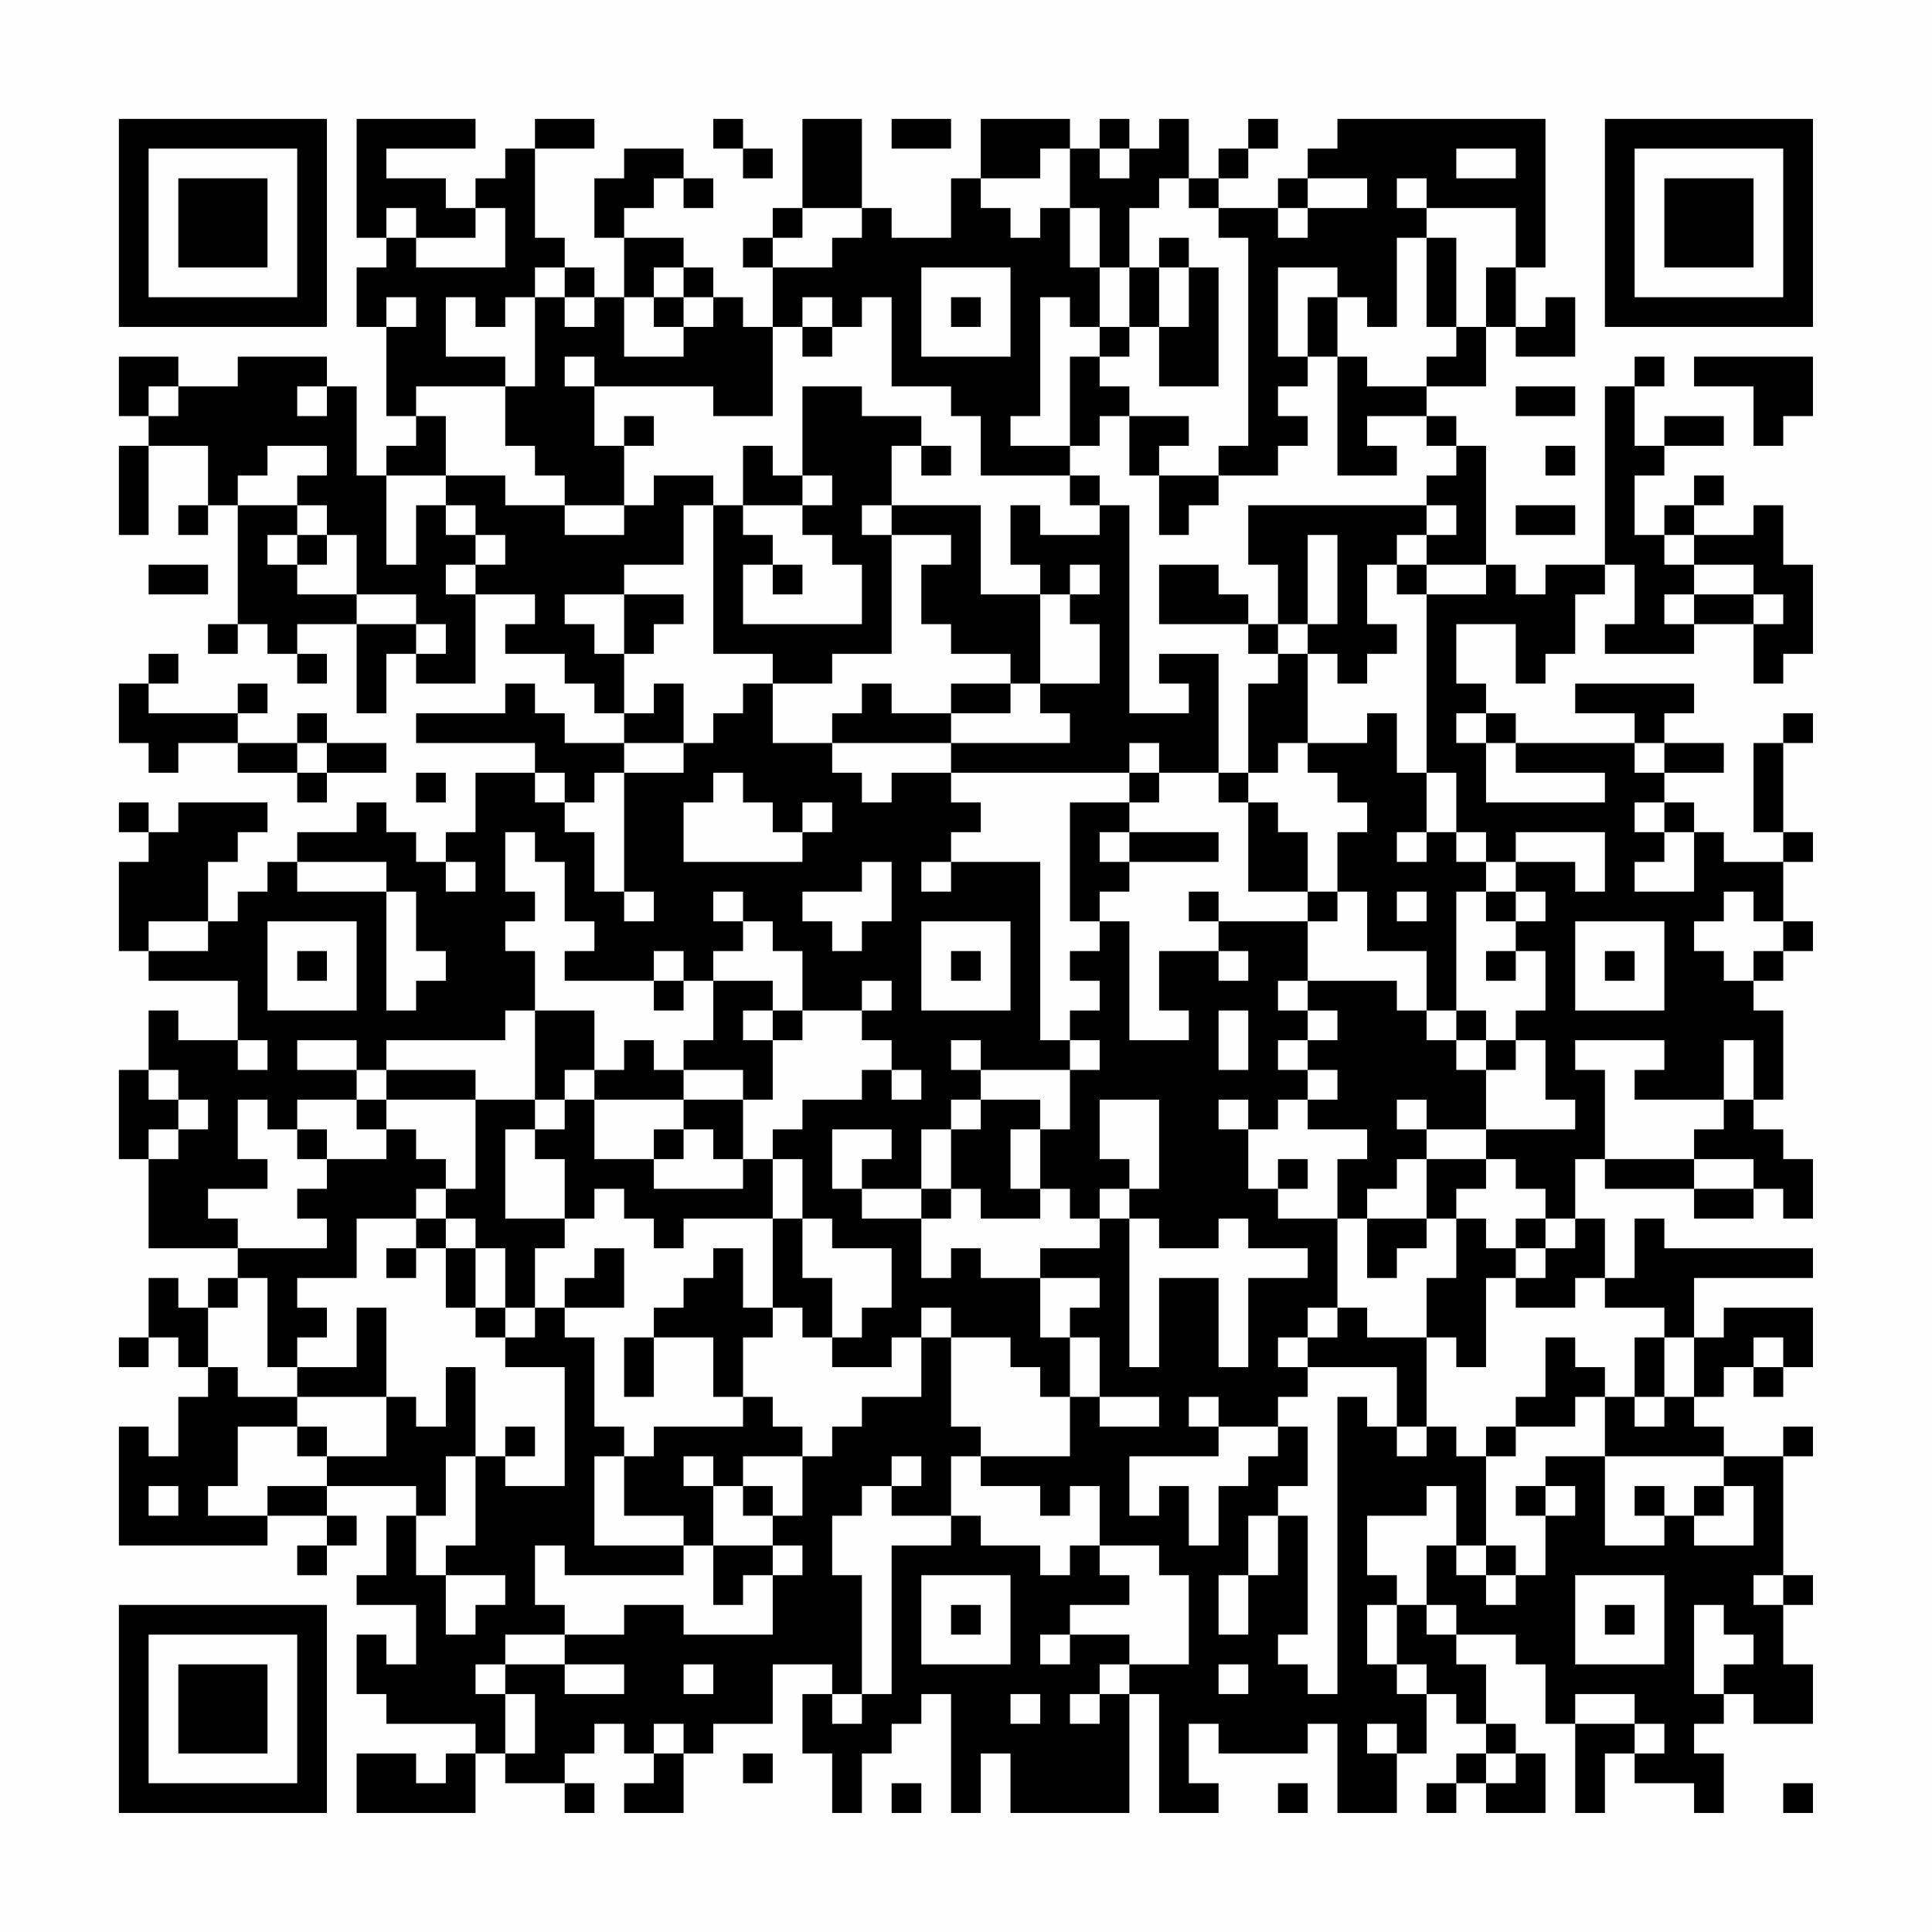 <?xml version="1.0" encoding="UTF-8"?>
<svg xmlns="http://www.w3.org/2000/svg" version="1.1" width="300" height="300" viewBox="0 0 300 300"><rect x="0" y="0" width="300" height="300" fill="#fefefe"/><g transform="scale(4.615)"><g transform="translate(4,4)"><path fill-rule="evenodd" d="M8 0L8 4L9 4L9 5L8 5L8 7L9 7L9 10L10 10L10 11L9 11L9 12L8 12L8 9L7 9L7 8L4 8L4 9L2 9L2 8L0 8L0 10L1 10L1 11L0 11L0 14L1 14L1 11L3 11L3 13L2 13L2 14L3 14L3 13L4 13L4 17L3 17L3 18L4 18L4 17L5 17L5 18L6 18L6 19L7 19L7 18L6 18L6 17L8 17L8 20L9 20L9 18L10 18L10 19L12 19L12 16L14 16L14 17L13 17L13 18L15 18L15 19L16 19L16 20L17 20L17 21L15 21L15 20L14 20L14 19L13 19L13 20L10 20L10 21L14 21L14 22L12 22L12 24L11 24L11 25L10 25L10 24L9 24L9 23L8 23L8 24L6 24L6 25L5 25L5 26L4 26L4 27L3 27L3 25L4 25L4 24L5 24L5 23L2 23L2 24L1 24L1 23L0 23L0 24L1 24L1 25L0 25L0 28L1 28L1 29L4 29L4 31L2 31L2 30L1 30L1 32L0 32L0 35L1 35L1 38L4 38L4 39L3 39L3 40L2 40L2 39L1 39L1 41L0 41L0 42L1 42L1 41L2 41L2 42L3 42L3 43L2 43L2 45L1 45L1 44L0 44L0 48L5 48L5 47L7 47L7 48L6 48L6 49L7 49L7 48L8 48L8 47L7 47L7 46L10 46L10 47L9 47L9 49L8 49L8 50L10 50L10 52L9 52L9 51L8 51L8 53L9 53L9 54L12 54L12 55L11 55L11 56L10 56L10 55L8 55L8 57L12 57L12 55L13 55L13 56L15 56L15 57L16 57L16 56L15 56L15 55L16 55L16 54L17 54L17 55L18 55L18 56L17 56L17 57L19 57L19 55L20 55L20 54L22 54L22 52L24 52L24 53L23 53L23 55L24 55L24 57L25 57L25 55L26 55L26 54L27 54L27 53L28 53L28 57L29 57L29 55L30 55L30 57L34 57L34 53L35 53L35 57L37 57L37 56L36 56L36 54L37 54L37 55L40 55L40 54L41 54L41 57L43 57L43 55L44 55L44 53L45 53L45 54L46 54L46 55L45 55L45 56L44 56L44 57L45 57L45 56L46 56L46 57L48 57L48 55L47 55L47 54L46 54L46 52L45 52L45 51L47 51L47 52L48 52L48 54L49 54L49 57L50 57L50 55L51 55L51 56L53 56L53 57L54 57L54 55L53 55L53 54L54 54L54 53L55 53L55 54L57 54L57 52L56 52L56 50L57 50L57 49L56 49L56 45L57 45L57 44L56 44L56 45L54 45L54 44L53 44L53 43L54 43L54 42L55 42L55 43L56 43L56 42L57 42L57 40L54 40L54 41L53 41L53 39L57 39L57 38L52 38L52 37L51 37L51 39L50 39L50 37L49 37L49 35L50 35L50 36L53 36L53 37L55 37L55 36L56 36L56 37L57 37L57 35L56 35L56 34L55 34L55 33L56 33L56 30L55 30L55 29L56 29L56 28L57 28L57 27L56 27L56 25L57 25L57 24L56 24L56 21L57 21L57 20L56 20L56 21L55 21L55 24L56 24L56 25L54 25L54 24L53 24L53 23L52 23L52 22L54 22L54 21L52 21L52 20L53 20L53 19L49 19L49 20L51 20L51 21L47 21L47 20L46 20L46 19L45 19L45 17L47 17L47 19L48 19L48 18L49 18L49 16L50 16L50 15L51 15L51 17L50 17L50 18L53 18L53 17L55 17L55 19L56 19L56 18L57 18L57 15L56 15L56 13L55 13L55 14L53 14L53 13L54 13L54 12L53 12L53 13L52 13L52 14L51 14L51 12L52 12L52 11L54 11L54 10L52 10L52 11L51 11L51 9L52 9L52 8L51 8L51 9L50 9L50 15L48 15L48 16L47 16L47 15L46 15L46 11L45 11L45 10L44 10L44 9L46 9L46 7L47 7L47 8L49 8L49 6L48 6L48 7L47 7L47 5L48 5L48 0L41 0L41 1L40 1L40 2L39 2L39 3L37 3L37 2L38 2L38 1L39 1L39 0L38 0L38 1L37 1L37 2L36 2L36 0L35 0L35 1L34 1L34 0L33 0L33 1L32 1L32 0L29 0L29 2L28 2L28 4L26 4L26 3L25 3L25 0L23 0L23 3L22 3L22 4L21 4L21 5L22 5L22 7L21 7L21 6L20 6L20 5L19 5L19 4L17 4L17 3L18 3L18 2L19 2L19 3L20 3L20 2L19 2L19 1L17 1L17 2L16 2L16 4L17 4L17 6L16 6L16 5L15 5L15 4L14 4L14 1L16 1L16 0L14 0L14 1L13 1L13 2L12 2L12 3L11 3L11 2L9 2L9 1L12 1L12 0ZM20 0L20 1L21 1L21 2L22 2L22 1L21 1L21 0ZM26 0L26 1L28 1L28 0ZM31 1L31 2L29 2L29 3L30 3L30 4L31 4L31 3L32 3L32 5L33 5L33 7L32 7L32 6L31 6L31 10L30 10L30 11L32 11L32 12L29 12L29 10L28 10L28 9L26 9L26 6L25 6L25 7L24 7L24 6L23 6L23 7L22 7L22 10L20 10L20 9L16 9L16 8L15 8L15 9L16 9L16 11L17 11L17 13L15 13L15 12L14 12L14 11L13 11L13 9L14 9L14 6L15 6L15 7L16 7L16 6L15 6L15 5L14 5L14 6L13 6L13 7L12 7L12 6L11 6L11 8L13 8L13 9L10 9L10 10L11 10L11 12L9 12L9 15L10 15L10 13L11 13L11 14L12 14L12 15L11 15L11 16L12 16L12 15L13 15L13 14L12 14L12 13L11 13L11 12L13 12L13 13L15 13L15 14L17 14L17 13L18 13L18 12L20 12L20 13L19 13L19 15L17 15L17 16L15 16L15 17L16 17L16 18L17 18L17 20L18 20L18 19L19 19L19 21L17 21L17 22L16 22L16 23L15 23L15 22L14 22L14 23L15 23L15 24L16 24L16 26L17 26L17 27L18 27L18 26L17 26L17 22L19 22L19 21L20 21L20 20L21 20L21 19L22 19L22 21L24 21L24 22L25 22L25 23L26 23L26 22L28 22L28 23L29 23L29 24L28 24L28 25L27 25L27 26L28 26L28 25L31 25L31 31L32 31L32 32L29 32L29 31L28 31L28 32L29 32L29 33L28 33L28 34L27 34L27 36L25 36L25 35L26 35L26 34L24 34L24 36L25 36L25 37L27 37L27 39L28 39L28 38L29 38L29 39L31 39L31 41L32 41L32 43L31 43L31 42L30 42L30 41L28 41L28 40L27 40L27 41L26 41L26 42L24 42L24 41L25 41L25 40L26 40L26 38L24 38L24 37L23 37L23 35L22 35L22 34L23 34L23 33L25 33L25 32L26 32L26 33L27 33L27 32L26 32L26 31L25 31L25 30L26 30L26 29L25 29L25 30L23 30L23 28L22 28L22 27L21 27L21 26L20 26L20 27L21 27L21 28L20 28L20 29L19 29L19 28L18 28L18 29L15 29L15 28L16 28L16 27L15 27L15 25L14 25L14 24L13 24L13 26L14 26L14 27L13 27L13 28L14 28L14 30L13 30L13 31L9 31L9 32L8 32L8 31L6 31L6 32L8 32L8 33L6 33L6 34L5 34L5 33L4 33L4 35L5 35L5 36L3 36L3 37L4 37L4 38L7 38L7 37L6 37L6 36L7 36L7 35L9 35L9 34L10 34L10 35L11 35L11 36L10 36L10 37L8 37L8 39L6 39L6 40L7 40L7 41L6 41L6 42L5 42L5 39L4 39L4 40L3 40L3 42L4 42L4 43L6 43L6 44L4 44L4 46L3 46L3 47L5 47L5 46L7 46L7 45L9 45L9 43L10 43L10 44L11 44L11 42L12 42L12 45L11 45L11 47L10 47L10 49L11 49L11 51L12 51L12 50L13 50L13 49L11 49L11 48L12 48L12 45L13 45L13 46L15 46L15 42L13 42L13 41L14 41L14 40L15 40L15 41L16 41L16 44L17 44L17 45L16 45L16 48L19 48L19 49L15 49L15 48L14 48L14 50L15 50L15 51L13 51L13 52L12 52L12 53L13 53L13 55L14 55L14 53L13 53L13 52L15 52L15 53L17 53L17 52L15 52L15 51L17 51L17 50L19 50L19 51L22 51L22 49L23 49L23 48L22 48L22 47L23 47L23 45L24 45L24 44L25 44L25 43L27 43L27 41L28 41L28 44L29 44L29 45L28 45L28 47L26 47L26 46L27 46L27 45L26 45L26 46L25 46L25 47L24 47L24 49L25 49L25 53L24 53L24 54L25 54L25 53L26 53L26 48L28 48L28 47L29 47L29 48L31 48L31 49L32 49L32 48L33 48L33 49L34 49L34 50L32 50L32 51L31 51L31 52L32 52L32 51L34 51L34 52L33 52L33 53L32 53L32 54L33 54L33 53L34 53L34 52L36 52L36 49L35 49L35 48L33 48L33 46L32 46L32 47L31 47L31 46L29 46L29 45L32 45L32 43L33 43L33 44L35 44L35 43L33 43L33 41L32 41L32 40L33 40L33 39L31 39L31 38L33 38L33 37L34 37L34 42L35 42L35 39L37 39L37 42L38 42L38 39L40 39L40 38L38 38L38 37L37 37L37 38L35 38L35 37L34 37L34 36L35 36L35 33L33 33L33 35L34 35L34 36L33 36L33 37L32 37L32 36L31 36L31 34L32 34L32 32L33 32L33 31L32 31L32 30L33 30L33 29L32 29L32 28L33 28L33 27L34 27L34 31L36 31L36 30L35 30L35 28L37 28L37 29L38 29L38 28L37 28L37 27L40 27L40 29L39 29L39 30L40 30L40 31L39 31L39 32L40 32L40 33L39 33L39 34L38 34L38 33L37 33L37 34L38 34L38 36L39 36L39 37L41 37L41 40L40 40L40 41L39 41L39 42L40 42L40 43L39 43L39 44L37 44L37 43L36 43L36 44L37 44L37 45L34 45L34 47L35 47L35 46L36 46L36 48L37 48L37 46L38 46L38 45L39 45L39 44L40 44L40 46L39 46L39 47L38 47L38 49L37 49L37 51L38 51L38 49L39 49L39 47L40 47L40 51L39 51L39 52L40 52L40 53L41 53L41 43L42 43L42 44L43 44L43 45L44 45L44 44L45 44L45 45L46 45L46 48L45 48L45 46L44 46L44 47L42 47L42 49L43 49L43 50L42 50L42 52L43 52L43 53L44 53L44 52L43 52L43 50L44 50L44 51L45 51L45 50L44 50L44 48L45 48L45 49L46 49L46 50L47 50L47 49L48 49L48 47L49 47L49 46L48 46L48 45L50 45L50 48L52 48L52 47L53 47L53 48L55 48L55 46L54 46L54 45L50 45L50 43L51 43L51 44L52 44L52 43L53 43L53 41L52 41L52 40L50 40L50 39L49 39L49 40L47 40L47 39L48 39L48 38L49 38L49 37L48 37L48 36L47 36L47 35L46 35L46 34L49 34L49 33L48 33L48 31L47 31L47 30L48 30L48 28L47 28L47 27L48 27L48 26L47 26L47 25L49 25L49 26L50 26L50 24L47 24L47 25L46 25L46 24L45 24L45 22L44 22L44 16L46 16L46 15L44 15L44 14L45 14L45 13L44 13L44 12L45 12L45 11L44 11L44 10L42 10L42 11L43 11L43 12L41 12L41 8L42 8L42 9L44 9L44 8L45 8L45 7L46 7L46 5L47 5L47 3L44 3L44 2L43 2L43 3L44 3L44 4L43 4L43 7L42 7L42 6L41 6L41 5L39 5L39 8L40 8L40 9L39 9L39 10L40 10L40 11L39 11L39 12L37 12L37 11L38 11L38 4L37 4L37 3L36 3L36 2L35 2L35 3L34 3L34 5L33 5L33 3L32 3L32 1ZM33 1L33 2L34 2L34 1ZM45 1L45 2L47 2L47 1ZM40 2L40 3L39 3L39 4L40 4L40 3L42 3L42 2ZM9 3L9 4L10 4L10 5L13 5L13 3L12 3L12 4L10 4L10 3ZM23 3L23 4L22 4L22 5L24 5L24 4L25 4L25 3ZM35 4L35 5L34 5L34 7L33 7L33 8L32 8L32 11L33 11L33 10L34 10L34 12L35 12L35 14L36 14L36 13L37 13L37 12L35 12L35 11L36 11L36 10L34 10L34 9L33 9L33 8L34 8L34 7L35 7L35 9L37 9L37 5L36 5L36 4ZM44 4L44 7L45 7L45 4ZM18 5L18 6L17 6L17 8L19 8L19 7L20 7L20 6L19 6L19 5ZM27 5L27 8L30 8L30 5ZM35 5L35 7L36 7L36 5ZM9 6L9 7L10 7L10 6ZM18 6L18 7L19 7L19 6ZM28 6L28 7L29 7L29 6ZM40 6L40 8L41 8L41 6ZM23 7L23 8L24 8L24 7ZM53 8L53 9L55 9L55 11L56 11L56 10L57 10L57 8ZM1 9L1 10L2 10L2 9ZM6 9L6 10L7 10L7 9ZM23 9L23 12L22 12L22 11L21 11L21 13L20 13L20 18L22 18L22 19L24 19L24 18L26 18L26 14L28 14L28 15L27 15L27 17L28 17L28 18L30 18L30 19L28 19L28 20L26 20L26 19L25 19L25 20L24 20L24 21L28 21L28 22L34 22L34 23L32 23L32 27L33 27L33 26L34 26L34 25L37 25L37 24L34 24L34 23L35 23L35 22L37 22L37 23L38 23L38 26L40 26L40 27L41 27L41 26L42 26L42 28L44 28L44 30L43 30L43 29L40 29L40 30L41 30L41 31L40 31L40 32L41 32L41 33L40 33L40 34L42 34L42 35L41 35L41 37L42 37L42 39L43 39L43 38L44 38L44 37L45 37L45 39L44 39L44 41L42 41L42 40L41 40L41 41L40 41L40 42L43 42L43 44L44 44L44 41L45 41L45 42L46 42L46 39L47 39L47 38L48 38L48 37L47 37L47 38L46 38L46 37L45 37L45 36L46 36L46 35L44 35L44 34L46 34L46 32L47 32L47 31L46 31L46 30L45 30L45 26L46 26L46 27L47 27L47 26L46 26L46 25L45 25L45 24L44 24L44 22L43 22L43 20L42 20L42 21L40 21L40 18L41 18L41 19L42 19L42 18L43 18L43 17L42 17L42 15L43 15L43 16L44 16L44 15L43 15L43 14L44 14L44 13L38 13L38 15L39 15L39 17L38 17L38 16L37 16L37 15L35 15L35 17L38 17L38 18L39 18L39 19L38 19L38 22L37 22L37 18L35 18L35 19L36 19L36 20L34 20L34 13L33 13L33 12L32 12L32 13L33 13L33 14L31 14L31 13L30 13L30 15L31 15L31 16L29 16L29 13L26 13L26 11L27 11L27 12L28 12L28 11L27 11L27 10L25 10L25 9ZM47 9L47 10L49 10L49 9ZM17 10L17 11L18 11L18 10ZM5 11L5 12L4 12L4 13L6 13L6 14L5 14L5 15L6 15L6 16L8 16L8 17L10 17L10 18L11 18L11 17L10 17L10 16L8 16L8 14L7 14L7 13L6 13L6 12L7 12L7 11ZM48 11L48 12L49 12L49 11ZM23 12L23 13L21 13L21 14L22 14L22 15L21 15L21 17L25 17L25 15L24 15L24 14L23 14L23 13L24 13L24 12ZM25 13L25 14L26 14L26 13ZM47 13L47 14L49 14L49 13ZM6 14L6 15L7 15L7 14ZM40 14L40 17L39 17L39 18L40 18L40 17L41 17L41 14ZM52 14L52 15L53 15L53 16L52 16L52 17L53 17L53 16L55 16L55 17L56 17L56 16L55 16L55 15L53 15L53 14ZM1 15L1 16L3 16L3 15ZM22 15L22 16L23 16L23 15ZM32 15L32 16L31 16L31 19L30 19L30 20L28 20L28 21L32 21L32 20L31 20L31 19L33 19L33 17L32 17L32 16L33 16L33 15ZM17 16L17 18L18 18L18 17L19 17L19 16ZM1 18L1 19L0 19L0 21L1 21L1 22L2 22L2 21L4 21L4 22L6 22L6 23L7 23L7 22L9 22L9 21L7 21L7 20L6 20L6 21L4 21L4 20L5 20L5 19L4 19L4 20L1 20L1 19L2 19L2 18ZM45 20L45 21L46 21L46 23L50 23L50 22L47 22L47 21L46 21L46 20ZM6 21L6 22L7 22L7 21ZM34 21L34 22L35 22L35 21ZM39 21L39 22L38 22L38 23L39 23L39 24L40 24L40 26L41 26L41 24L42 24L42 23L41 23L41 22L40 22L40 21ZM51 21L51 22L52 22L52 21ZM10 22L10 23L11 23L11 22ZM20 22L20 23L19 23L19 25L23 25L23 24L24 24L24 23L23 23L23 24L22 24L22 23L21 23L21 22ZM51 23L51 24L52 24L52 25L51 25L51 26L53 26L53 24L52 24L52 23ZM33 24L33 25L34 25L34 24ZM43 24L43 25L44 25L44 24ZM6 25L6 26L9 26L9 30L10 30L10 29L11 29L11 28L10 28L10 26L9 26L9 25ZM11 25L11 26L12 26L12 25ZM25 25L25 26L23 26L23 27L24 27L24 28L25 28L25 27L26 27L26 25ZM36 26L36 27L37 27L37 26ZM43 26L43 27L44 27L44 26ZM54 26L54 27L53 27L53 28L54 28L54 29L55 29L55 28L56 28L56 27L55 27L55 26ZM1 27L1 28L3 28L3 27ZM5 27L5 30L8 30L8 27ZM27 27L27 30L30 30L30 27ZM49 27L49 30L52 30L52 27ZM6 28L6 29L7 29L7 28ZM28 28L28 29L29 29L29 28ZM46 28L46 29L47 29L47 28ZM50 28L50 29L51 29L51 28ZM18 29L18 30L19 30L19 29ZM20 29L20 31L19 31L19 32L18 32L18 31L17 31L17 32L16 32L16 30L14 30L14 33L12 33L12 32L9 32L9 33L8 33L8 34L9 34L9 33L12 33L12 36L11 36L11 37L10 37L10 38L9 38L9 39L10 39L10 38L11 38L11 40L12 40L12 41L13 41L13 40L14 40L14 38L15 38L15 37L16 37L16 36L17 36L17 37L18 37L18 38L19 38L19 37L22 37L22 40L21 40L21 38L20 38L20 39L19 39L19 40L18 40L18 41L17 41L17 43L18 43L18 41L20 41L20 43L21 43L21 44L18 44L18 45L17 45L17 47L19 47L19 48L20 48L20 50L21 50L21 49L22 49L22 48L20 48L20 46L21 46L21 47L22 47L22 46L21 46L21 45L23 45L23 44L22 44L22 43L21 43L21 41L22 41L22 40L23 40L23 41L24 41L24 39L23 39L23 37L22 37L22 35L21 35L21 33L22 33L22 31L23 31L23 30L22 30L22 29ZM21 30L21 31L22 31L22 30ZM37 30L37 32L38 32L38 30ZM44 30L44 31L45 31L45 32L46 32L46 31L45 31L45 30ZM4 31L4 32L5 32L5 31ZM49 31L49 32L50 32L50 35L53 35L53 36L55 36L55 35L53 35L53 34L54 34L54 33L55 33L55 31L54 31L54 33L51 33L51 32L52 32L52 31ZM1 32L1 33L2 33L2 34L1 34L1 35L2 35L2 34L3 34L3 33L2 33L2 32ZM15 32L15 33L14 33L14 34L13 34L13 37L15 37L15 35L14 35L14 34L15 34L15 33L16 33L16 35L18 35L18 36L21 36L21 35L20 35L20 34L19 34L19 33L21 33L21 32L19 32L19 33L16 33L16 32ZM29 33L29 34L28 34L28 36L27 36L27 37L28 37L28 36L29 36L29 37L31 37L31 36L30 36L30 34L31 34L31 33ZM43 33L43 34L44 34L44 33ZM6 34L6 35L7 35L7 34ZM18 34L18 35L19 35L19 34ZM39 35L39 36L40 36L40 35ZM43 35L43 36L42 36L42 37L44 37L44 35ZM11 37L11 38L12 38L12 40L13 40L13 38L12 38L12 37ZM16 38L16 39L15 39L15 40L17 40L17 38ZM8 40L8 42L6 42L6 43L9 43L9 40ZM48 41L48 43L47 43L47 44L46 44L46 45L47 45L47 44L49 44L49 43L50 43L50 42L49 42L49 41ZM51 41L51 43L52 43L52 41ZM55 41L55 42L56 42L56 41ZM6 44L6 45L7 45L7 44ZM13 44L13 45L14 45L14 44ZM19 45L19 46L20 46L20 45ZM1 46L1 47L2 47L2 46ZM47 46L47 47L48 47L48 46ZM51 46L51 47L52 47L52 46ZM53 46L53 47L54 47L54 46ZM46 48L46 49L47 49L47 48ZM27 49L27 52L30 52L30 49ZM49 49L49 52L52 52L52 49ZM55 49L55 50L56 50L56 49ZM28 50L28 51L29 51L29 50ZM50 50L50 51L51 51L51 50ZM53 50L53 53L54 53L54 52L55 52L55 51L54 51L54 50ZM19 52L19 53L20 53L20 52ZM37 52L37 53L38 53L38 52ZM30 53L30 54L31 54L31 53ZM49 53L49 54L51 54L51 55L52 55L52 54L51 54L51 53ZM18 54L18 55L19 55L19 54ZM42 54L42 55L43 55L43 54ZM21 55L21 56L22 56L22 55ZM46 55L46 56L47 56L47 55ZM26 56L26 57L27 57L27 56ZM39 56L39 57L40 57L40 56ZM56 56L56 57L57 57L57 56ZM0 0L0 7L7 7L7 0ZM1 1L1 6L6 6L6 1ZM2 2L2 5L5 5L5 2ZM50 0L50 7L57 7L57 0ZM51 1L51 6L56 6L56 1ZM52 2L52 5L55 5L55 2ZM0 50L0 57L7 57L7 50ZM1 51L1 56L6 56L6 51ZM2 52L2 55L5 55L5 52Z" fill="#000000"/></g></g></svg>
